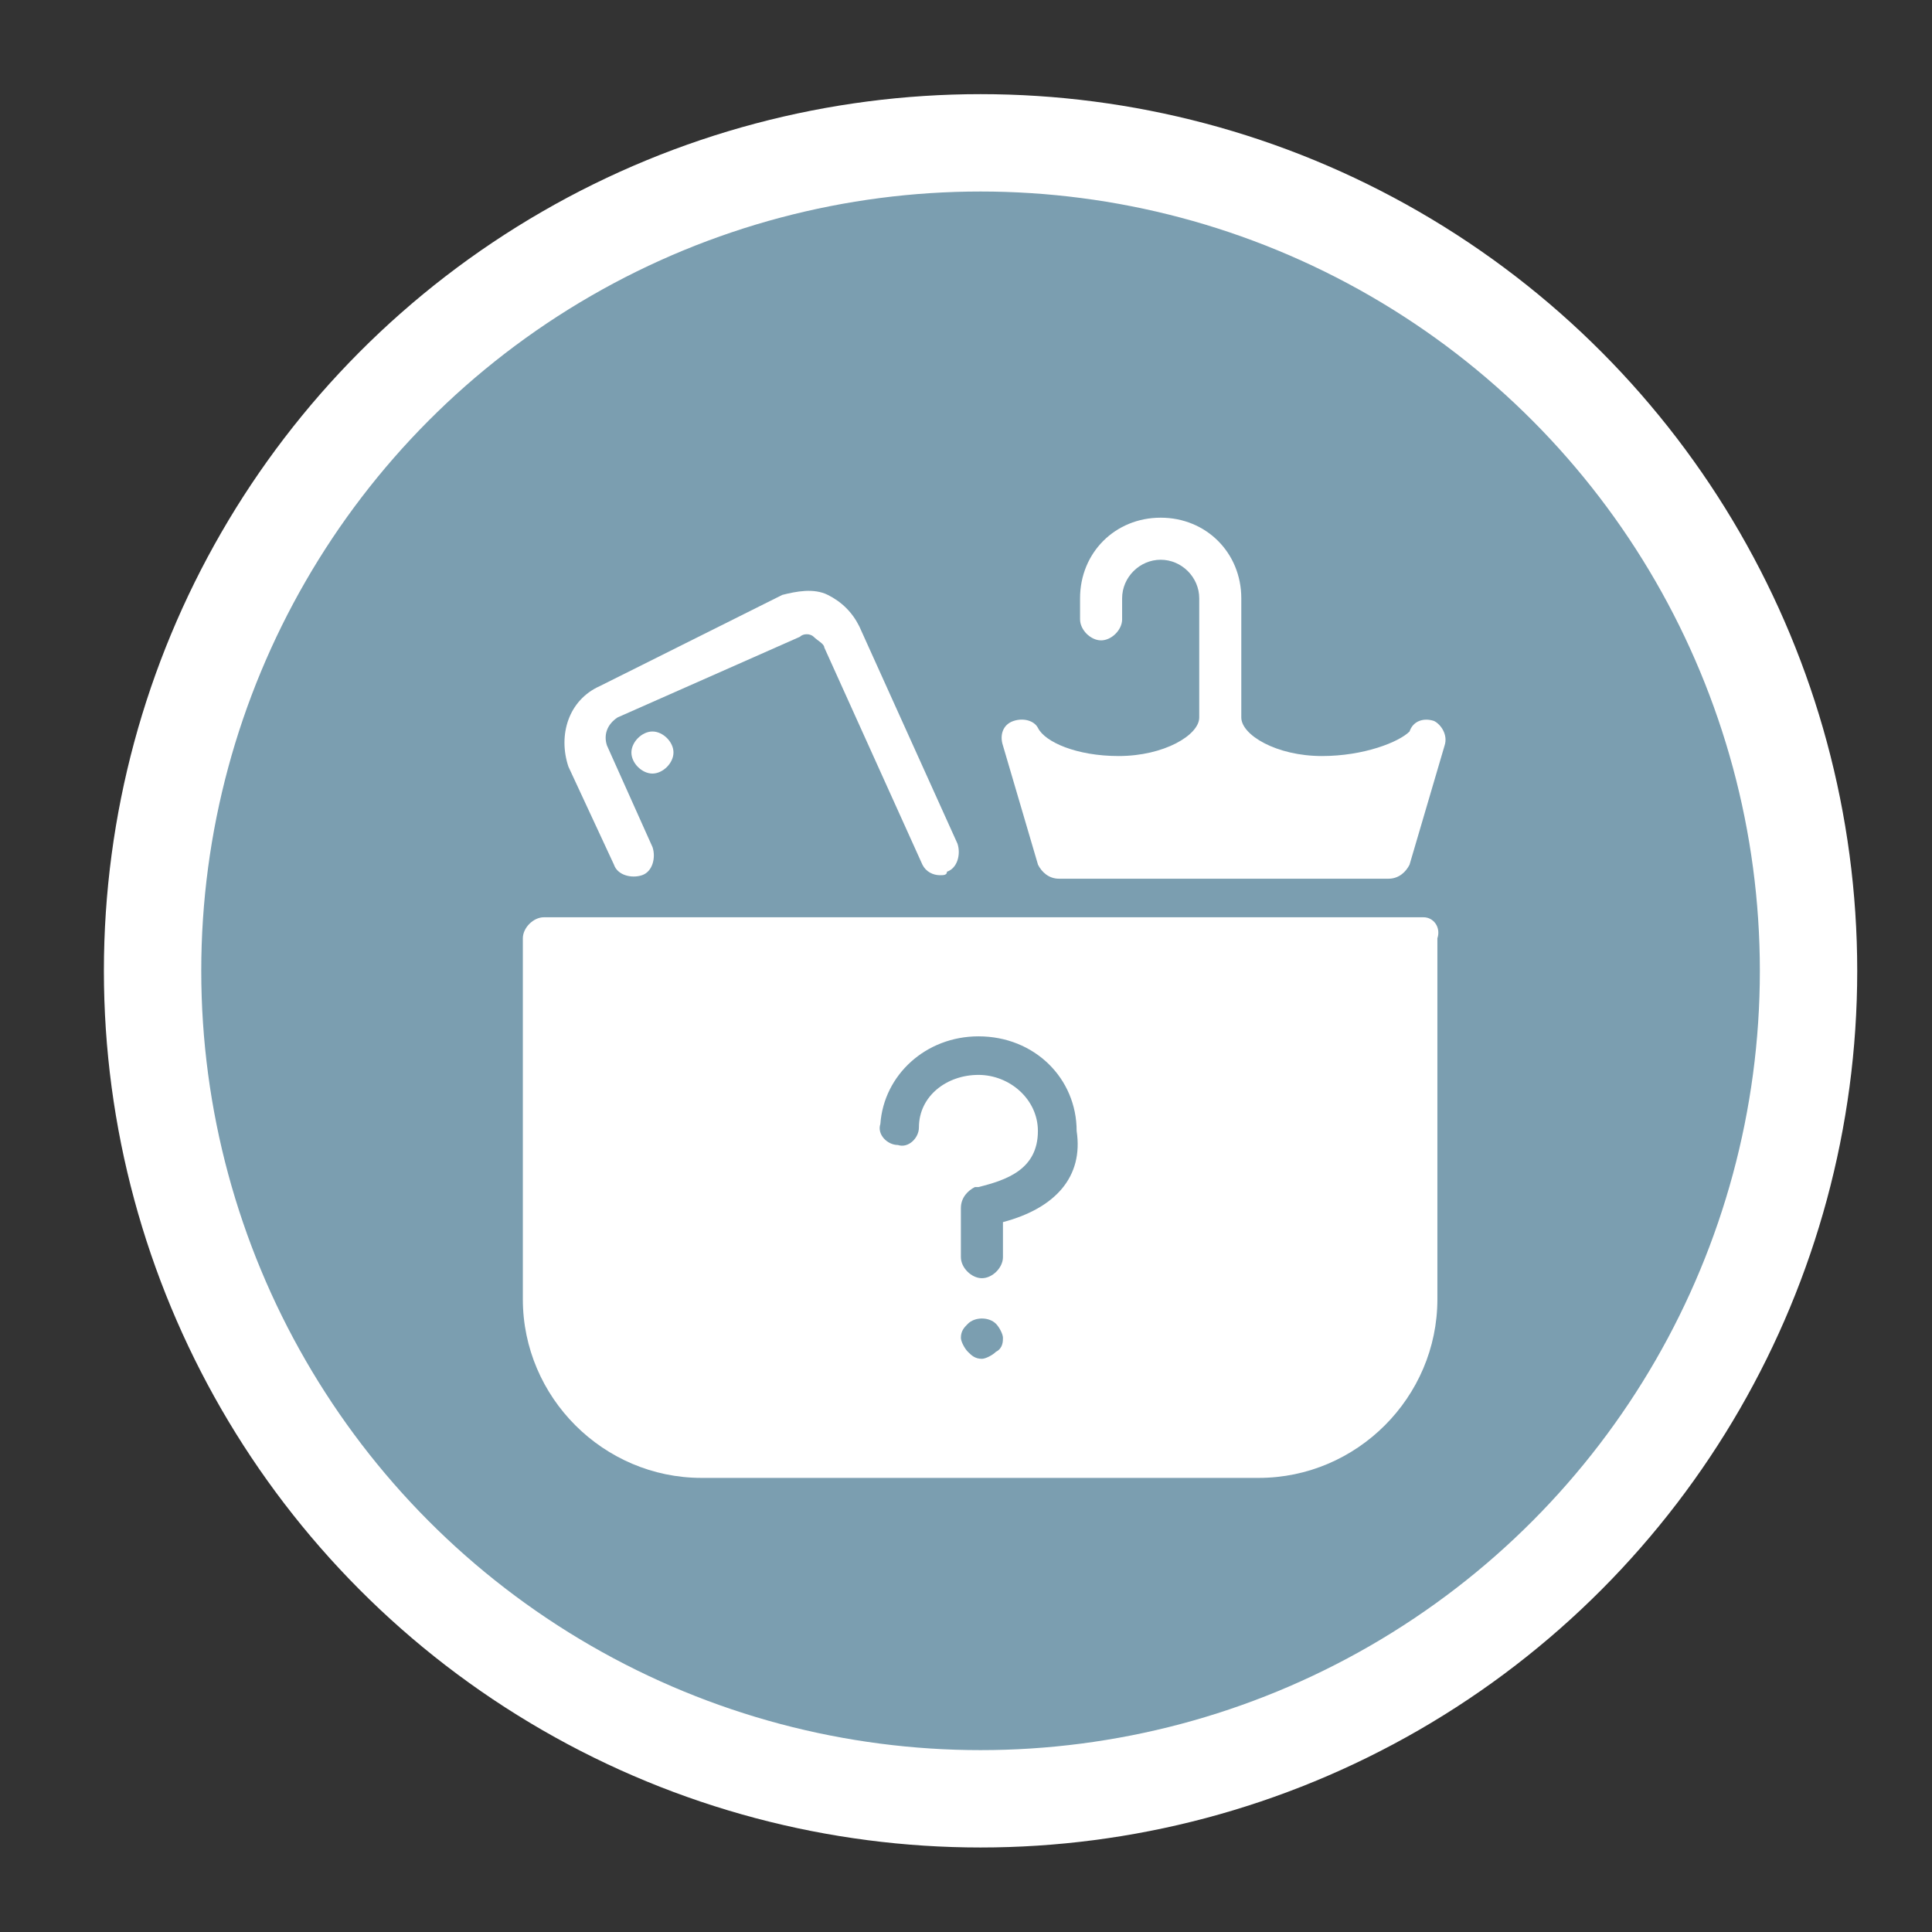 <?xml version="1.0" encoding="utf-8"?>
<!-- Generator: Adobe Illustrator 23.0.1, SVG Export Plug-In . SVG Version: 6.00 Build 0)  -->
<svg version="1.1" id="Layer_1" xmlns="http://www.w3.org/2000/svg" xmlns:xlink="http://www.w3.org/1999/xlink" x="0px" y="0px"
	 width="19.843px" height="19.843px" viewBox="0 0 19.843 19.843" enable-background="new 0 0 19.843 19.843" xml:space="preserve">
<rect x="0" y="0" width="19.843" height="19.843" fill="#333333" stroke="none"/>
<circle fill="#7B9EB0" stroke="#FFFFFF" stroke-miterlimit="10" cx="10.071" cy="9.971" r="8.504"/>
<g>
	<g>
		<g>
			<g>
				<path fill="#FFFFFF" d="M6.306,8.881c0.036,0.108,0.18,0.144,0.288,0.108s0.144-0.18,0.108-0.288L6.234,7.657
					c-0.036-0.108,0-0.216,0.108-0.288l1.872-0.828c0.036-0.036,0.108-0.036,0.144,0C8.394,6.578,8.466,6.613,8.466,6.65
					l1.008,2.231c0.036,0.072,0.108,0.108,0.18,0.108c0.036,0,0.072,0,0.072-0.036c0.108-0.036,0.144-0.18,0.108-0.288L8.826,6.434
					C8.754,6.289,8.646,6.182,8.502,6.11s-0.324-0.036-0.467,0L6.162,7.046C5.838,7.19,5.73,7.55,5.838,7.874L6.306,8.881z"/>
				<path fill="#FFFFFF" d="M10.661,8.881c0.036,0.072,0.108,0.144,0.216,0.144h3.384c0.108,0,0.18-0.072,0.216-0.144l0.36-1.224
					c0.036-0.108-0.036-0.216-0.108-0.252c-0.108-0.036-0.216,0-0.252,0.108c-0.108,0.108-0.467,0.252-0.9,0.252
					c-0.467,0-0.828-0.216-0.828-0.396V6.145c0-0.467-0.36-0.828-0.828-0.828s-0.828,0.36-0.828,0.828v0.216
					c0,0.108,0.108,0.216,0.216,0.216s0.216-0.108,0.216-0.216V6.145c0-0.216,0.18-0.396,0.396-0.396
					c0.216,0,0.396,0.18,0.396,0.396v1.224c0,0.18-0.36,0.396-0.828,0.396c-0.432,0-0.756-0.144-0.828-0.288
					c-0.036-0.072-0.144-0.108-0.252-0.072c-0.108,0.036-0.144,0.144-0.108,0.252L10.661,8.881z"/>
				<path fill="#FFFFFF" d="M14.62,9.421H5.586c-0.108,0-0.216,0.108-0.216,0.216v3.707c0,1.008,0.828,1.835,1.835,1.835h5.723
					c1.008,0,1.835-0.828,1.835-1.835V9.637C14.8,9.529,14.728,9.421,14.62,9.421z M10.229,13.884
					c-0.036,0.036-0.108,0.072-0.144,0.072c-0.072,0-0.108-0.036-0.144-0.072c-0.036-0.036-0.072-0.108-0.072-0.144
					c0-0.072,0.036-0.108,0.072-0.144c0.072-0.072,0.216-0.072,0.288,0c0.036,0.036,0.072,0.108,0.072,0.144
					S10.301,13.848,10.229,13.884z M10.301,12.552v0.36c0,0.108-0.108,0.216-0.216,0.216s-0.216-0.108-0.216-0.216v-0.504
					c0-0.108,0.072-0.18,0.144-0.216h0.036c0.288-0.072,0.611-0.18,0.611-0.576c0-0.324-0.288-0.576-0.611-0.576
					c-0.324,0-0.611,0.216-0.611,0.54c0,0.108-0.108,0.216-0.216,0.18c-0.108,0-0.216-0.108-0.18-0.216
					c0.036-0.504,0.467-0.9,1.008-0.9c0.576,0,1.008,0.432,1.008,0.972C11.129,12.085,10.841,12.409,10.301,12.552z"/>
				<path fill="#FFFFFF" d="M6.701,7.513c-0.108,0-0.216,0.108-0.216,0.216c0,0.109,0.108,0.216,0.216,0.216
					s0.216-0.108,0.216-0.216C6.918,7.621,6.81,7.513,6.701,7.513L6.701,7.513z"/>
			</g>
		</g>
	</g>
</g>
</svg>
